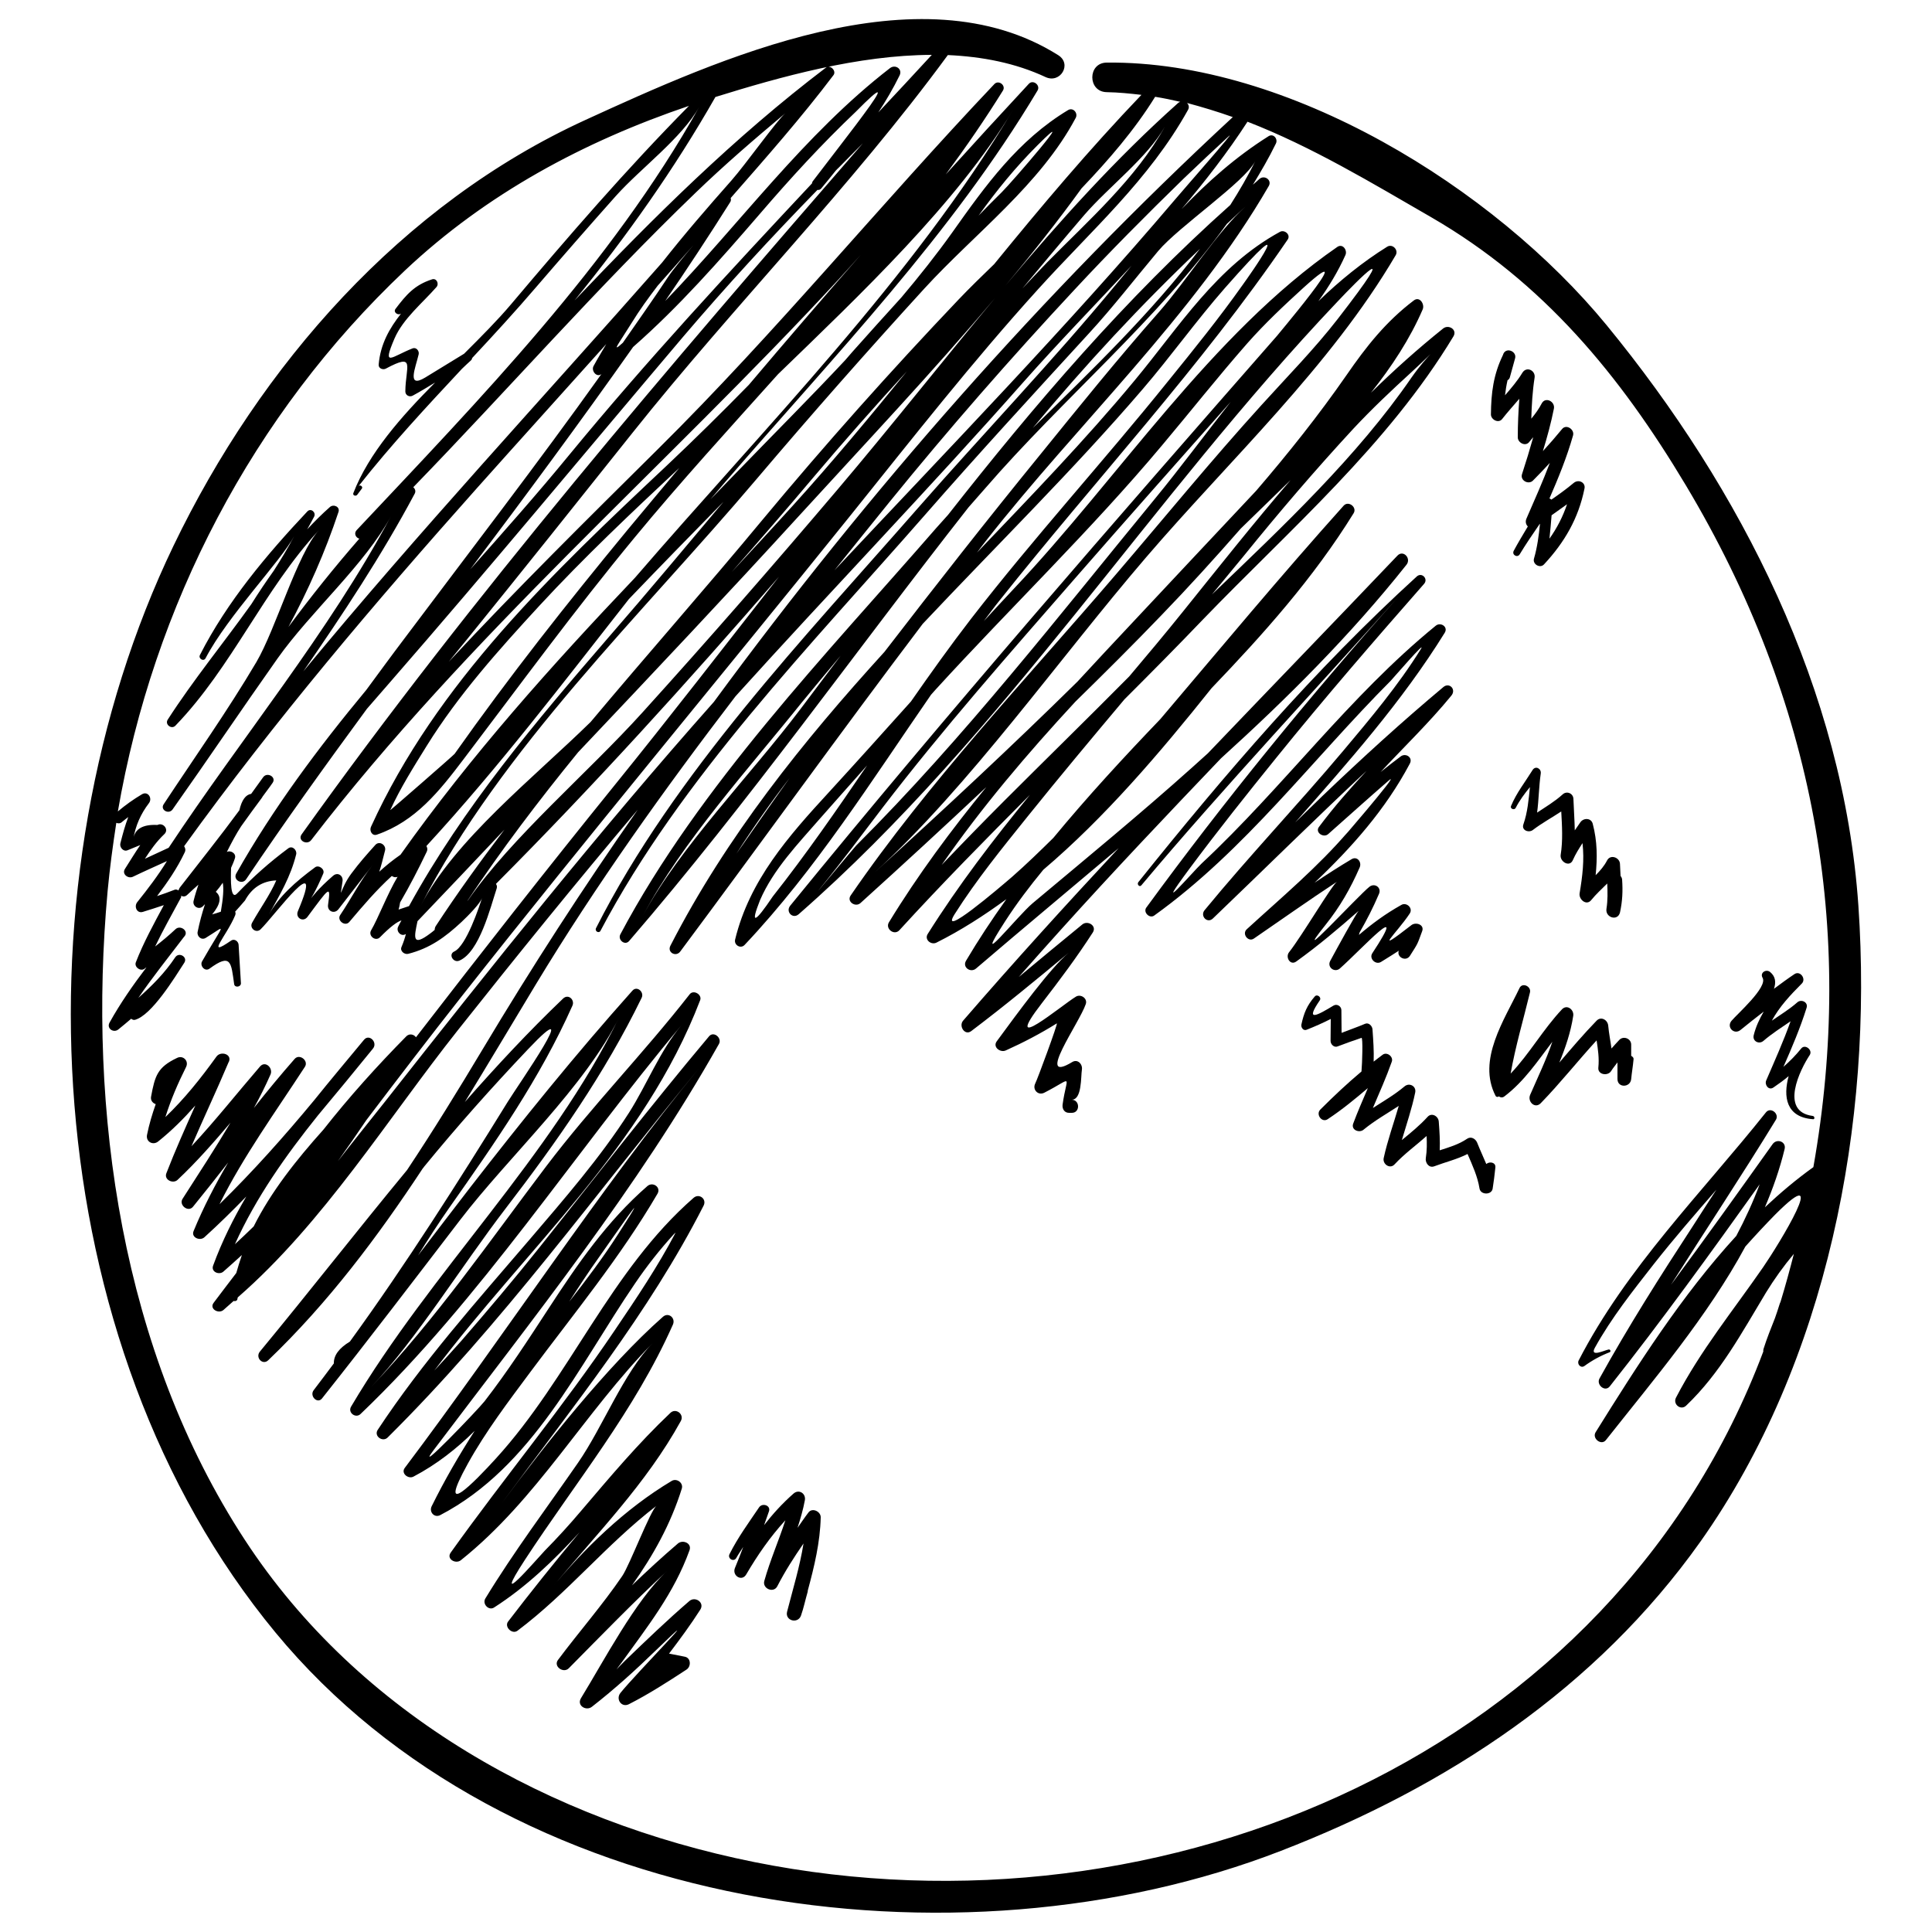 <?xml version="1.0" encoding="utf-8"?>
<!-- Svg Vector Icons : http://www.onlinewebfonts.com/icon -->
<!DOCTYPE svg PUBLIC "-//W3C//DTD SVG 1.1//EN" "http://www.w3.org/Graphics/SVG/1.1/DTD/svg11.dtd">
<svg version="1.1" xmlns="http://www.w3.org/2000/svg" xmlns:xlink="http://www.w3.org/1999/xlink" x="0px" y="0px" viewBox="0 0 1000 1000" enable-background="new 0 0 1000 1000" xml:space="preserve">
<g><path d="M424.8,785.4c0.1-3-4.3-5.2-6.3-2.6c-2,2.6-3.8,5.3-5.7,8c1.5-4.7,2.9-9.4,3.8-14.3c0.6-3.5-3.1-5.9-5.9-3.4c-5.7,5-10.7,10.5-15.2,16.3c0.8-2.4,1.7-4.7,2.5-7.1c1.1-3.1-3.4-4.6-5.1-2.1c-5.4,8-11,15.6-15.3,24.2c-1.2,2.3,2.2,4.3,3.5,2c1.1-2,2.4-3.8,3.6-5.7c-1.4,3.7-2.8,7.3-4.3,10.9c-1.6,3.9,3.5,7.2,5.8,3.4c5.9-10.1,12.5-19.6,20.3-28.1c-3.4,10.5-7.9,20.7-10.9,31.4c-1.1,3.9,4.7,6.5,6.7,2.8c4-7.8,8.7-15.1,13.6-22.2c-1.9,11.9-5.5,23.6-8.5,35.3c-1.2,4.7,5.6,6.5,7.2,2c1.4-4,2.2-8,3.4-12.1c0.1-0.3,0.1-0.5,0.1-0.8C421.5,810.7,424.5,798.3,424.8,785.4z"/><path d="M961.9,468.8c-7.7-111.5-60.6-215.5-130.4-300.6c-58.3-71-164.6-136.8-258.7-135.8c-9.9,0.1-9.9,15.1,0,15.3c6.1,0.1,12,0.7,18,1.4c-26.7,27.9-51.7,57.5-76.2,87.6c-6.4,6.2-12.7,12.3-18.5,18.4C461,192,427.2,229.9,394.7,269c-29,35-59.5,69.5-89,104.7c-29.4,28.8-70.6,61.3-88,95.2c42-81.7,114.7-151,173.7-220.7c28.4-33.5,57.5-66.5,87.1-98.9c26.1-28.5,60-53.8,78.3-88.3c1.3-2.5-1.4-5.6-4-4c-25.9,15.6-42.7,39-59.9,63.3c-8.2,11.5-17.1,22.7-26.3,33.6c-8.5,9.3-16.9,18.7-25.3,28.1c-1.3,1.5-2.6,3-3.9,4.5c-17.7,18.9-36.1,37.3-53.8,55.6c-5.3,5.5-10.6,10.9-15.9,16.4c2.7-3.1,5.3-6.3,8-9.4C432.4,183.5,492.4,121.5,537,46.9c1.7-2.8-2.3-5.9-4.5-3.5c-14.5,15.6-28.8,31.2-43,46.9c10.5-14.2,20.4-28.6,29.6-43.4c1.7-2.7-2.2-5.7-4.4-3.4c-59,62.2-112.9,128.3-174,188.8c-36.6,36.3-73.3,72.5-108.4,110.2c3.1-3.8,6.1-7.6,9.2-11.3c28.8-35.6,57.4-71.4,85.9-107.2c52.7-66.2,113.2-127.3,163.2-195.5c17.8,0.8,35,4.1,50.6,11.4c7.6,3.5,13.8-6.7,6.6-11.3c-71.9-45.4-176.2,2.1-244.6,33.4c-95.4,43.6-168.5,127.2-213.4,220.5c-83,172.6-71.3,412.2,52.8,562.5C262.8,990.6,495,1023.1,663,958c86.2-33.4,163.1-84,217.1-160C946,704.8,969.6,581.1,961.9,468.8z M537,75.2c23.4-23.4-13.5,19.4-18.5,24.3c-4.1,4-8,8-12,12.1C516,98.4,525.5,86.7,537,75.2z M638.1,60.6c-98.2,90.9-188.5,193.6-268.6,302.7c-59.4,66.9-115,136.7-170.3,207c-8.1,10.2-16.3,20.4-24.3,30.7c5-7,9.9-14.1,14.7-21.2c16.3-21.5,32.6-42.8,49.3-64c66.1-83.9,134.4-165.8,201.3-249c31.8-39.6,63.2-79.7,97.3-117.3c27.5-30.4,57.2-56.3,77.4-92.6c0.8-1.4,0.4-2.7-0.5-3.6C622.3,55.4,630.2,57.8,638.1,60.6z M608.1,103.4c-56,65.9-116.8,128.5-176.2,191.8c9.5-11.9,19.1-23.7,28.6-35.5c30.6-37.7,62.6-74.3,95.7-109.8c18.3-19.7,37.2-38.7,56.4-57.4c7.7-7.4,15.6-14.8,23.4-22C640.7,66.1,612.3,98.4,608.1,103.4z M529.2,149.3c10.6-12.7,21.2-25.4,32-38c12.6-14.6,32.8-29.8,41.7-45.7c-14.9,26.8-39.6,48.6-60.9,70.2C537.7,140.2,533.5,144.8,529.2,149.3z M559.8,97.5c14-14.7,27.3-30,38.1-47.4c4.4,0.7,8.7,1.6,13,2.6c-0.4,0.1-0.7,0.3-1.1,0.6c-32.2,28.7-61.3,61.1-89.4,94.5C534.3,131.2,547.5,114.5,559.8,97.5z M421,247.1c15.7-18.6,31.9-36.9,48.4-54.9c-19.3,23.7-38.8,47.2-59.3,69.8c-10.4,11.5-20.9,22.8-31.4,34.1C393.1,279.7,407.3,263.4,421,247.1z M414.3,266.2c32.5-35.6,68-73.1,100.7-111.9c-27.5,33-54.1,66.8-81.5,99.1c-33.1,39-66.7,77.5-101,115.4c-28.5,31.5-67.4,64.3-90.3,97.2c-0.1,0.1-0.2,0.2-0.3,0.3c17.5-26.3,36.9-51.9,57.3-76.9C337.8,348.6,376.4,307.7,414.3,266.2z M261.1,429.4c-12.4,16.3-24.4,32.9-35.6,50c-0.4,0.7-0.5,1.3-0.5,1.9c-0.7,0.6-1.4,1.2-2.1,1.7c-9.9,7.5-8.5,1.9-6.8-6.2C231.1,461.1,246.1,445.3,261.1,429.4z M374.5,259.7c-19.6,23.3-39.1,46.7-59.1,69.7c-38.2,44.2-75.5,88.3-103.7,139.6c-1.7,0.6-3.5,1.2-5.4,1.8c0.3-1.1,0.6-2.2,0.8-3.7c5-8.6,9.5-17.3,13.8-26.3c0.5-1.1,0.3-2-0.2-2.9c37.3-40.5,70.7-84.4,104.8-127.8C341.7,293.2,358.1,276.4,374.5,259.7z M156.1,431.9c-2.2,3.1,2.8,5.8,5,2.9c81.2-105.6,182.7-192.5,272.8-290c3.9-4.3,7.8-8.6,11.6-12.9c-19.5,22.3-38.8,44.7-57.9,67.3c-13.9,14.2-28.1,28.2-42.6,41.9C286.2,296.4,226,353.3,192,428c-0.9,2,0.6,4.9,3.1,4c20-6.9,32.4-22.6,44.9-39.1c29.3-38.6,57.5-77.2,88.5-114.7c23.5-28.5,48.9-56.3,74.2-84.5c42.1-40.8,92.8-88.6,121.7-136.9c-52.7,88.1-127.9,163.5-195.7,242.2c-43.2,45.4-85,92.1-121.4,143.4c-3.9,2.7-7.5,5.6-11,8.8c1.1-3.3,1.9-6.7,3-11c0.7-2.8-2.9-5.2-5-2.9c-4.5,5-8.4,9.4-12.4,14.8c-5.9,7.8-6.2,15.7-4.6,4c0.4-2.9-2.5-4.9-4.9-2.8c-15.5,13.4-13.1,17.9-5.1-1.1c1-2.3-2.3-4.7-4.2-3.3c-10.2,7.5-18.8,15.2-24,24.6c5.8-10.5,11.3-19.6,14.2-31.3c0.5-2.2-2-4.7-4.1-3.1c-9.7,7.2-18.1,14.7-26.5,23.4c-3.5,3.6-3.3-7.1-3.1-13.3c0.7-1.6,1.4-3.1,2-5c0.8-2.5-2.3-4.3-4.2-3.2c2.4-4.8,4.9-9.5,7.4-13.3c3.6-5.1,7.3-10.1,11-15.1c0,0-0.1,0-0.1,0c1.8-2.5,3.7-4.9,5.4-7.4c2.1-3-2.8-5.8-4.9-2.9c-2.1,2.9-4.1,5.7-6.2,8.6c-2.8,0.4-4.9,3.2-6.1,8.5c-10,13.6-20.6,26.8-30.9,40.1c-0.3,0.5-0.5,0.9-0.6,1.4c-0.6-0.4-1.4-0.7-2.2-0.3c-3,1.2-5.9,2.2-8.9,3.2c5.4-7.1,10.4-14.4,14.3-22.6c0.6-1.2,0.3-2.3-0.3-3.2c46.8-64.9,98.5-125.8,151.7-185.5c22.2-24.9,44.6-49.6,66.8-74.4c-2.2,3.8-4.5,7.5-6.6,11.4c-1.3,2.4,1.6,6.1,4.1,4.1c0,0,0,0,0,0c-33.1,46.4-68,91.6-102.2,137.2c-6.6,8.7-13,17.5-19.5,26.3c-24.9,30-48.2,61.2-67.3,95c-1.9,3.3,3,6.1,5.1,3c20.1-29.9,41.2-59.2,62.5-88.2c4-4.6,8-9.2,12-13.8c51.4-59,101.1-119.1,151.7-178.8c22.3-26.2,45.5-51.4,69.5-76c0.7,0.1,1.5-0.1,2-0.8c2.6-3.1,5-6.1,7.5-9.2c0.5-0.5,1-1.1,1.6-1.6c4.1-4.2,8.3-8.4,12.4-12.5C346.4,189.6,245.2,307.2,156.1,431.9z M351.6,242.2c-8.9,10.7-18,21.4-26.9,32.2c-31.4,38.1-61,75.6-89.4,115.8c-0.5,0.7-33.5,29.5-33.3,29.1c5.3-11.6,12.2-22.5,18.9-33.3c16.4-26.4,37.4-49.8,58.4-72.6C302.2,288.6,326.9,265.3,351.6,242.2z M111.7,461.6c1.3-1.5,2.5-3.1,3.6-4.7c0.6,3.1,0.2,8-1,15c-1.5,0.5-3,1-4.5,1.4C114.2,468,114.8,464.1,111.7,461.6z M213.9,252.2c49-50.5,95.4-103.6,146.1-152.4c14.9-14.4,30.6-27.9,46.5-41.2c-4.3,3.6-20.5,26.4-27.9,34.8c-12.4,14-24.5,28-35.9,42.5c-62,70.4-125.9,139.2-185.7,211.6c20.5-29.7,40.4-59.7,57.5-91.7C215.4,254.4,214.9,253,213.9,252.2z M358.9,126.9c-4.9,5.8-10.7,12.8-13,16.3c-7.6,11.5-15.6,22.8-23.5,34.2c-6.5,5.9-2,0.3,4.5-10.2c4.1-6.7,8.7-13,13.5-19.3c5.3-6,10.6-11.9,15.8-17.9C357.2,128.8,358,127.9,358.9,126.9z M446.7,59.7c-1.1,1.7-21.1,27.7-26,34.1c-0.3,0.4-0.4,0.7-0.4,1.1c-42.9,45.8-85.5,91.7-125.7,140.6c-16.4,20-33.8,39.6-51.2,59.2c28.6-38,56.9-76.2,84.3-115.1c23.9-21,44.7-44.7,65.6-68.9c15.8-18.4,32.1-36.2,49.7-52.9C456.8,43.8,458,44.5,446.7,59.7z M482.3,28.4c-9.2,10-18.4,19.9-27.7,29.8c4-6.1,7.7-12.4,11-19.1c1.7-3.4-2.2-6-5-3.8c-44.6,34.5-77.4,80.3-116.3,120.5c11.5-16.8,22.7-33.8,33.6-51.1c0.5-0.7,0.5-1.5,0.3-2.2c18.2-20.8,36.5-41.5,53.2-63.6c1.7-2.2-1.7-5.6-3.9-3.9c-47.4,36-89.3,77.6-130.1,120.5c27-33.2,51.7-68.1,72.9-105.3C404.1,39.7,444.2,28.5,482.3,28.4z M209.6,140c42.1-39.7,92.7-66.8,147-85.2c-32.3,32.7-62.3,67.4-92,102.6c-7.1,8.4-15.6,16.9-24.4,25.7c-6.7,4.1-13.4,8.2-20.1,12.3c-9.8,5.9-5-5.1-3.4-12c0.4-1.7-1.2-3.8-3.1-3.1c-11,4.3-16,10.3-9.4-5.1c4.4-10.2,14.5-18.4,21.7-26.6c1.5-1.7,0.1-4.8-2.3-4c-9,2.9-13.3,7.9-18.9,15.3c-1.3,1.7,1.3,3.6,2.9,2.4c-6,7.6-10.7,15.8-11.6,26.4c-0.2,2,2.2,2.9,3.7,2.1c15.7-8.4,10.2-1.1,10.1,11.8c0,2,2.1,3.1,3.8,2.2c3.9-2.1,7.8-4.5,11.6-6.8c-17.6,17.7-34.3,36.6-42.3,57.2c-0.5,1.3,1.3,1.8,2,0.9l2.4-3.2c0.7-1-0.9-2.2-1.7-1.3c16.7-21.2,35.1-41,53.5-60.7c1.6-1.5,3.1-3,4.7-4.4c0.4-0.4,0.5-0.8,0.6-1.2c11.3-12.1,22.5-24.3,33.2-36.8c13.6-15.8,27.3-31.5,41.2-47.1c12.9-14.4,34-29.8,43.2-46.2c-45.8,81.8-113.6,151.3-177.4,219.2c-1.6,1.7-0.4,4,1.4,4.4c-12.9,14.8-25.1,30-36.7,45.7c10.3-19.1,19-38.8,25.9-59.5c0.9-2.7-2.5-4.2-4.4-2.6c-4.2,3.7-8.1,7.6-11.8,11.6c1.2-2.2,2.5-4.4,3.6-6.6c1.1-2.2-1.7-4.6-3.5-2.7c-21.1,22.4-41.6,46.8-55.6,74.3c-1,1.9,1.9,3.6,2.9,1.7c11.5-22,39.1-50.4,45.8-63.1c-3.2,6.1-6.8,12-10.5,17.8c-4,5.6-7.9,11.4-11.6,17.3c-14.3,20-30.1,39.3-43.3,59.8c-1.6,2.5,2,5.2,4,3.1c29.4-30.5,45.6-70.2,74.3-101.2c-11.2,12.1-22.3,51.1-32.4,68.3c-14.9,25.2-31.9,49.2-48,73.6c-1.9,2.9,2.6,5.4,4.6,2.7c18.3-25.9,36-52.2,54.3-78.1c17-24.1,45.5-48.9,58.8-73.8c-32.5,60.7-77.2,114.4-115.1,171.7c-4.1,1.9-8.2,3.8-12.3,5.7c2.9-4.5,5.9-8.8,10.1-12.8c2.5-2.4-0.7-6.2-3.6-4.7c-7.6-0.4-11.8,2.1-12.5,7.3c1.1-6.8,3.8-13,8.1-18.6c1.9-2.5-0.5-6.4-3.6-4.6c-4.4,2.6-8.6,5.6-12.5,8.9C79.4,313.4,130.6,214.6,209.6,140z M390.4,963.8c-104.9-21.1-204.5-76.1-263.7-166.8c-63.8-97.7-81.4-221.6-71-335.8c1.1-11.8,2.7-23.6,4.5-35.3c0.9,0.4,2.1,0.4,3-0.5c1-0.9,2.1-1.6,3.2-2.5c-1.6,4.1-2.8,8.5-4.1,13.6c-0.5,2,1.5,4.5,3.7,3.6c2.2-0.9,4.4-1.8,6.6-2.7c-2.7,3.9-5.2,8.1-7.9,12.3c-1.8,2.7,1.6,5.3,4.1,4.1c5.8-2.8,11.7-5.4,17.6-8.1C81.8,453.2,76.6,460,71,467c-1.7,2.2-0.2,5.9,2.9,5c3.6-1.1,7.3-2.3,10.9-3.5c-5.2,9.7-10.5,19.3-14.5,29.6c-0.9,2.4,2.3,4.8,4.4,3.4c0.4-0.3,0.7-0.6,1.1-0.8c-6.9,9.1-13.5,18.5-19.1,28.6c-1.7,3,2.1,5.6,4.6,3.5c2.2-1.8,4.4-3.6,6.6-5.5c0.5,0.4,1.1,0.7,1.8,0.6c8.7-2.1,20.9-22.2,25.7-29.6c1.9-3-2.8-5.7-4.7-2.8c-5.4,8.1-12,14.7-19.1,21c7.4-10.8,15.6-21,23.5-31.4l0,0c0.2-0.2,0.3-0.4,0.5-0.6c2.1-2.8-2.3-5.8-4.7-3.6c-3.4,3.2-6.9,6.1-10.6,9c4.1-8.6,8.8-16.8,13.3-25.2c0.2-0.3,0.2-0.7,0.2-1.1c0.9,0.6,2.1,0.6,3.2-0.5c2.1-2,4-3.7,5.7-5.2c-0.9,2.7-1.8,5.5-2.5,8.4c-0.7,2.7,2.7,4.9,4.8,2.8c0.4-0.4,0.7-0.7,1.1-1.1c-1.5,4.6-2.8,9.3-3.8,14.3c-0.5,2.3,1.9,4.5,4.1,3.2c11.2-6.8,10.2-8.9-1.8,12.1c-1.3,2.2,1.4,5.5,3.8,3.8c11.3-8.3,11.2-3.2,12.8,8c0.3,2,3.6,1.5,3.5-0.5c-0.4-6.6-0.8-13.3-1.2-19.9c-0.1-1.7-2.1-3.3-3.8-2.2c-13.8,9.5-2.5-2.2,2-13c0.3-0.8,0.3-1.4,0-1.9c1.7-1.9,3.4-3.8,5.1-5.8c3.6-6.6,9-10.1,16.2-10.4c-3.3,7.6-8.5,14.7-12.5,21.9c-1.6,2.8,2.1,5.7,4.4,3.4c7.4-7.3,33.7-43.4,19.3-9.4c-1.5,3.5,2.8,6,5,2.9c11.3-15.2,12.1-16.8,10.6-6.2c-0.5,3.4,3.3,5,5.4,2.3l17.5-22.6c-6.2,7.8-11,17.3-16.6,25.6c-1.9,2.8,2.5,6.2,4.7,3.6c7.1-8.4,14-16.5,22-23.8c0.8,0.6,2,0.9,3,0.4c-5.3,8.9-10.1,21.6-13.7,27.7c-1.7,2.9,2.3,6,4.6,3.6c5.2-5.3,8.8-8,11.1-8.7c-0.6,1.1-1.2,2.1-1.7,3.2c-1.3,2.6,1.7,5.5,4,3.8c-0.5,2-1.2,4.2-2.3,6.8c-0.9,2.1,1.6,4,3.5,3.5c11.3-2.9,19.1-8.6,27.6-16.5c3.4-3.2,9.7-9.6,10.6-12.4c-1.4,4.3-8.1,24.8-14.4,27.7c-3.2,1.5-0.4,6.1,2.7,4.7c10.4-4.5,16-27.4,19.3-37.4c0.3-1,0-1.7-0.4-2.3c50.9-51.1,99.2-104.5,146.5-159c-28.5,36.4-56.7,72.9-85.3,108.2c-34.8,43-68.8,86.4-102.6,130.2c-1-1.5-3.3-2.1-4.9-0.6c-15.2,15.4-29.7,31.5-43,48.4c-14,15.6-27.1,32.1-36.1,50.1c-3.2,3.1-6.4,6.2-9.7,9.2c10.9-24.2,26.3-45.9,42.9-66.6c9.6-11.5,19.1-23,28.5-34.6c2.7-3.2-1.9-7.9-4.6-4.6c-8.6,10.4-17.3,20.7-25.8,31.3c-15.5,18.7-31.6,36.8-49,53.8c12.5-25,28.9-47.6,44.2-71.1c2.1-3.2-2.8-7-5.3-4.1c-7.3,8.3-14.3,16.8-21.1,25.4c3.1-5.6,6-11.4,8.6-17.3c1.5-3.3-2.6-7.4-5.4-4.2c-11.9,13.8-23.1,28-35.5,41.3c6.2-14.4,12.9-28.6,19-43l0,0l0,0c0.1-0.3,0.2-0.5,0.4-0.8c1.6-3.9-4.2-5.6-6.4-2.7c-8.2,11.4-16.6,21.9-26.5,31.4c2.8-8.9,6.4-17.3,10.7-25.9c1.6-3.2-1.6-6.3-4.7-4.7c-10.1,4.8-11.4,9.2-13.4,20c-0.4,2,0.9,3.4,2.4,3.9c-1.8,5.1-3.4,10.4-4.5,15.9c-0.7,3.6,3.1,5.6,5.8,3.4c7.1-5.7,13.3-11.9,19.2-18.6c-5.2,11.6-10.4,23.2-15,35.1c-1.3,3.4,3.5,5.6,5.8,3.4c9.9-9.3,18.7-19.4,27.4-29.6c-7.9,13.3-16.4,26.3-24.8,39.4c-2.1,3.2,2.9,7.2,5.4,4.1c6.2-7.6,12.2-15.2,18.2-22.9c-6.7,11.4-12.8,23.1-17.9,35.5c-1.4,3.3,3.3,5.3,5.6,3.2c7.5-6.8,14.7-13.9,21.7-21.1c-6.7,11.4-12.6,23.2-17.2,35.8c-1.2,3.2,3.1,5,5.3,3.1c3.2-2.8,6.4-5.7,9.6-8.6c-1.1,3.1-2,6.2-2.9,9.3c-3.9,5.1-7.8,10.2-11.7,15.4c-2.4,3.1,2.4,5.9,5,3.8c1.8-1.5,3.5-3.2,5.3-4.7c0.9,0.2,1.9-0.1,2-1.1c0-0.3,0.1-0.5,0.2-0.8c44.5-38.8,77.5-92.4,113.9-138.3c30.5-38.5,61.4-76.6,93.1-114.1C301.6,459.8,275,501,250,542.8c-12.7,21.2-25.6,42.2-39.3,62.8c-25.7,31.1-50.5,62.9-76.2,94c-2.5,3.1,1.5,7.3,4.4,4.4c31-29.7,56.5-63.7,79.9-99.2c0.3-0.3,0.5-0.6,0.7-0.9c17.1-20.9,35.1-41.1,53.7-60.7c30.4-32.1-5.5,19.1-10.4,27.1c-25.4,41.1-52.8,84.3-81.7,124.1c-5.6,3.4-8.4,7.1-8.3,11.3c-3.5,4.6-6.9,9.3-10.4,13.8c-2.4,3,1.9,7.4,4.3,4.3c24.2-30.5,47.8-61.5,71.5-92.4c25.1-32.8,64.9-69.1,82.5-105.3c-35.9,73.5-97.5,131.7-139,202c-1.8,3.1,2.4,6.2,4.9,3.8c62.3-59.5,110.7-135.2,166-201.1c-11,13.1-17.8,30.6-27,45.1c-15,23.4-33.5,44.6-51.5,65.7c-27.4,32-55.3,63.2-78.6,98.5c-2.1,3.2,2.5,6.5,5.1,4c59.3-58.8,108-126.6,161-190.9C312.1,613.1,260,692.8,209.5,759.8c-2.1,2.8,1.8,5.9,4.5,4.5c12-6.3,22.4-14.5,31.7-23.7c-8.1,12.6-15.6,25.5-22.3,39.1c-1.4,3,1.5,6.1,4.5,4.5c47.7-24.9,71.7-77.3,100.8-119.9c6.1-9,12.8-17.5,20.1-25.5c0.3-0.3,0.6-0.5,0.9-0.8c-9.2,17.5-20.3,34-31.4,50.4c-26.7,39.6-57.3,76.4-85,115.2c-2.4,3.3,2.5,6.1,5.2,4c39.7-31.7,64-76.5,99.3-112.4c-15,15.3-25.9,43.6-38.6,61.9c-16.2,23.4-33.2,46-48,70.3c-1.7,2.8,1.8,6.5,4.6,4.6c16.8-10.8,30.9-24.4,44.2-38.9c-12.9,15.4-25.6,31.3-37,46.2c-2.1,2.7,2,6.8,4.8,4.8c26-19.5,46.3-45,72-64.7c-3.2,2.5-13.9,30.7-17.7,36.3c-10.2,15-22.4,28.9-33.3,43.5c-2.5,3.3,2.8,7.1,5.6,4.3c16.8-17,33.4-34.1,50.9-50.4c-16.4,15.2-32.7,46.5-44.6,65.9c-2.3,3.8,2.7,6.8,5.7,4.4c11.8-9.2,22.5-18.9,33.2-29.3c30-29-10.5,12.2-18.5,22.2c-2.5,3.2,0.6,7.7,4.4,5.8c10.4-5.3,20-11.5,29.8-17.9c2.5-1.6,2.4-6.1-0.9-6.7c-2.7-0.5-5.4-1.1-8.1-1.6c5.6-7.4,11.1-14.8,16.2-22.8c2.3-3.7-2.7-7-5.7-4.4c-11.5,9.9-22.3,20.3-33.2,30.8c-1.7,1.7-3.2,3.2-4.5,4.6c0.7-0.9,1.4-2,2.3-3.1c13.8-19.2,27.4-36.2,35.5-58.6c1.3-3.7-3.5-5.6-6-3.5c-8.2,7-16.1,14.3-23.8,21.7c11-15.5,20-31.6,25.8-50.1c0.9-3-2.6-5.5-5.2-4c-24.2,14.4-45.5,35.2-62.6,56c23.7-28.7,49.2-54.2,67.3-87c1.9-3.5-2.6-6.9-5.4-4.2c-16.7,15.8-31.3,33.2-46.2,50.7c-6,7.1-12.3,14-18.8,20.6c-4.2,4.4-28.9,33.3-10.2,4.6c26.5-40.5,56.7-77,76.5-121.6c1.5-3.4-2.3-6.6-5.2-4c-28.6,25.2-61.7,67.1-83.4,96.5c36.9-50.2,76-98.2,104.5-154.1c1.7-3.4-2.3-6.5-5.2-4c-43.1,37.6-64.1,93-102.3,134.9c-11.2,12.3-31.3,32.9-14.5,2.6c9.2-16.6,20.9-32,32.2-47.2c22.7-30.5,46.6-59.4,65.9-92.4c2-3.4-2.4-6.4-5.2-4c-20.9,18.2-36,40.1-51.1,63.3c-10.7,16.4-21.2,32.6-33.2,48.1c-3.2,4.1-37.4,39.8-26.3,25.2c51.7-68.5,105.3-135.2,147.6-210.1c1.8-3.1-2.7-6.9-5.1-4c-30.2,35.9-58.9,73.1-88.2,109.8c-13,16.3-26.4,32.1-40,47.8c-4.6,5.2-9.3,10.3-14,15.4c47.8-63.5,108.4-115.6,137.6-191.7c1.1-2.9-3.4-5.6-5.4-3.1c-23.8,30.5-50.9,58.2-74.3,89.1c-29.4,38.8-57,79-90.7,114.3c23.4-24.5,47-62.9,69.8-92.6c26.5-34.5,51.2-69.7,70.3-108.9c1.5-3-2.4-6.5-4.8-3.7c-29.4,32.9-57,67.1-84,101.9c-9,11.6-17.9,23.4-26.9,35.1c5.2-8.4,10.5-16.6,16.1-24.6c23.7-33.7,47-67,63.8-104.7c1.3-3-2.1-6.2-4.8-3.7c-17.9,17.1-34.7,35.2-50.9,53.6c12.4-20.2,24.5-40.6,36.7-60.8c31.2-51.6,66.5-101,103.4-149.2C430,305.8,481,252.9,529.7,197.8c18.1-20.5,37.3-40.1,56-60.3c-2.7,3.3-5.5,6.6-8.2,9.9C544.7,187.1,509,224.3,475.1,263c-58.8,67.2-126,137.2-166.6,217.4c-0.8,1.6,1.5,2.9,2.3,1.4c41.7-79.1,109.2-148.1,167.9-215.2c27.7-31.7,56.3-62.8,84.8-93.9c12.6-13.7,24-28.5,36-42.8c10.7-12.7,44.9-35.8,50.2-46.5c-3.8,7.8-8.2,15.3-12.9,22.7c-54.2,48.3-101.3,103.3-146.1,160.4c-2.1,2.3-4.1,4.6-6.1,6.8c-56.8,65.3-122.6,133.3-163.5,210.3c-1.5,2.8,2.3,6,4.5,3.5c62.1-72,117-149.8,175.7-224.5c2.9-3.3,5.7-6.5,8.6-9.8c40.2-46.5,89.1-87,125.1-136.9c3.2-2.9,6.3-6,9.6-8.9c-14.4,12.8-30,37.7-44.8,54.6c-21.1,23.9-41.2,48.8-61.3,73.6c-27.4,33.6-54.2,67.8-80.7,102.2C415.4,384,376,433,347,489.5c-1.8,3.5,2.9,6,5.1,3C394.2,436,435.1,379,477.6,322.9c38.1-40.5,78-79.7,113.7-121.3c14.7-17.1,27.8-35.5,42.7-52.5c41.1-46.7,12.8-6.6,9.1-1.5c-12.1,17.1-25.3,33.4-38.5,49.7c-33.4,41.5-69.4,80.9-102,123c-10.8,14-21,28.3-31.1,42.8c-14.1,15.7-28.2,31.4-42.5,47c-20.9,22.7-41.1,45.6-48.5,76.2c-0.7,2.8,2.8,5,4.9,2.8c36.9-39.1,65.8-85.1,96.5-129.5c0.8-0.9,1.6-1.8,2.4-2.7c38.7-42.4,80.2-82.3,117.1-126.3c14.8-17.6,29-35.6,44.2-52.9c9.1-10.3,19-19.6,29.1-28.8c32.7-29.6-18.5,30.4-13,24.1c-85.7,97.8-170.5,195-252.7,295.8c-2.5,3.1,1.3,7.1,4.4,4.4c106.7-93.5,181.9-215,279-317.2c10-10.6,35-36.1,0,9.1c-12.1,15.6-26.2,29.9-39.4,44.5c-25.9,28.5-50.3,58.4-75.4,87.7c-46.5,54.3-96.8,107.2-137.3,166.2c-2.2,3.2,2.5,6.3,5.1,3.9c21.9-19.8,43.6-39.8,65.1-60c-18.2,22.3-35.4,45.4-50.4,70c-2,3.3,2.7,7,5.4,4.1c21.9-24,44.7-47.1,67.6-70.1c-18.9,23.1-37,46.7-52.9,72c-1.9,2.9,1.7,5.9,4.5,4.5c12.6-6.3,24.6-14,36.2-22.5c-7.5,10.5-14.5,21.1-20.9,31.9c-2,3.4,2.4,6.4,5.2,4c24.4-20.9,49.2-41.5,73.8-62.3c-27.3,29.3-54.3,59-80.5,89.3c-2.4,2.8,0.9,7.9,4.2,5.4c17.2-13,33.8-26.7,50.4-40.5c-9.4,7.8-26.4,31.1-37.2,45.8c-2.2,3,1.9,6,4.7,4.7c9.1-4.1,17.9-8.7,26.4-14c0.8-0.4-10,28.9-11.2,31.2c-1.5,3.1,1.5,6.3,4.7,4.7c15.6-8,11.7-9.7,9.5,6.1c-0.3,2.2,0.9,4.3,3.3,4.3c0.5,0,0.9,0,1.4,0c4.4,0.1,4.4-6.7,0-6.8c5.4,0.1,4.7-12.1,5.3-15.6c0.4-2.8-2.2-5.6-5-3.9c-19.5,11.8,3.7-20.2,7-30c1-2.9-2.5-5.3-5-3.9c-7.4,4.4-39.5,31.6-17.7,3.4c9.2-11.9,18.1-23.8,26.3-36.5c2.3-3.5-2.6-6.5-5.4-4.2c-11,9-22,18.1-32.9,27.2c7.3-8.3,14.6-16.5,22-24.7c27-30,54.8-59.3,82.7-88.5c34.3-31.1,67.1-63.8,96-100.2c2.6-3.3-1.7-7.9-4.7-4.7c-32.6,34.2-65.5,68.2-98.1,102.3c-2.7,2.4-5.4,4.9-8.1,7.3c-26.9,24.1-54.9,47.1-82.6,70.3c-8,6.7-32.5,37.6-14.2,9.3c6-9.3,12.7-18.1,19.7-26.6c31.8-27,60.2-60.3,87.1-94c26.9-28.1,52.7-56.9,73.5-90.5c2-3.1-2.6-6.7-5.1-4c-32.4,36.1-63.5,73.5-94.9,110.5c-19,19.8-37.9,40.3-55.4,61.5c-7,6.9-14,13.7-21.4,20.2c-7.1,6.1-37.9,32.4-29.7,19.3c11.2-17.7,24.7-34.3,37.8-50.6c16.4-20.4,33.2-40.5,50.1-60.6c13.6-13.6,27.2-27.3,40.5-41.2c45.2-46.9,95.8-90.4,129.8-146.7c2.1-3.5-2.5-6.3-5.3-4.1c-13.1,10.5-25.5,21.6-37.4,33.3c10.8-13.6,20.2-27.9,26.8-43.2c1.1-2.7-1.6-6.9-4.6-4.6c-14.4,10.9-24.6,23.8-34.8,38.6c-14.5,20.9-30.3,40.7-46.8,59.9c-21.3,22.6-42.5,45.3-63.8,68c-9.6,10.2-19.2,20.5-28.7,30.8c-34.2,33.7-69.4,66.4-104.9,98.7c49.1-44.7,94.9-110,140.4-163c43.3-50.5,95.4-98.8,129.2-156.4c1.6-2.7-1.6-6.1-4.4-4.4c-12.7,7.9-24.5,17.5-35.6,28.2c5.3-7.4,10.1-15.2,14-23.9c1.1-2.5-1.4-6.1-4.2-4.2c-65.4,45.2-113.1,119.5-167.5,177c-5.2,5.5-10.3,11.1-15.5,16.7c2.7-3.5,5.3-7.2,8.1-10.6c49.6-62.5,104.1-120.8,149.2-186.9c1.7-2.5-1.6-5.3-4-4c-32.8,17.9-51.9,48.8-75.2,76.9c-25.7,31-53.8,60-81.6,89.1c1.5-2,3-4,4.5-5.9c47.5-60.7,107.8-116.9,146.5-183.8c1.8-3.1-2.2-5.9-4.8-3.7c-1.1,1-2.2,2-3.4,3c4.2-6.9,8.3-13.9,11.9-21.3c1.2-2.4-1.3-5.4-3.8-3.8c-17,10.7-31.5,23.6-45,37.7c12.2-14.4,23.8-29.3,34.1-45.2c33.3,12.9,64.7,31.9,95.2,49.5c58,33.6,97.6,81.7,131.7,138.7c66.8,111.7,87.7,230.1,66,352.9c-8.8,6.3-17.1,13.3-25.1,20.8c4.2-9.8,7.7-19.8,10.2-30.1c1-3.9-4-5.7-6.2-2.6c-17.4,24.4-34.8,48.8-52.6,72.8c18-28.5,36.7-56.6,54.3-85.4c1.9-3.1-2.7-6.8-5.1-3.9c-33.4,41.9-72.2,80.4-97,128.5c-0.9,1.8,1,4.1,2.9,2.9c4.1-3,8.5-5.4,13.2-7.2c0.8-0.4,0.2-1.6-0.6-1.4c-2.1,0.4-9.9,4.2-7.1-0.9c8.5-15.4,19.7-29.5,30.5-43.3c10.4-13.2,21.4-25.9,32.4-38.5c-4.1,6.2-8.1,12.5-12.1,18.7c-16.9,25.9-33.4,51.9-48.4,79c-1.8,3.2,2.8,7.2,5.3,4.1c27-34.1,52.4-69.3,77.6-104.6c-3.4,9.1-7.5,18-12.1,26.7c-28.2,30.7-51.3,67.1-72.8,101.6c-2,3.2,2.9,7.1,5.3,4.1c24.8-31.4,52.7-64.1,72.2-100.2c5-5.6,10.1-11.1,15.4-16.5c29.5-29.6,1.8,15.6-6.2,27.2c-15.5,22.4-32.5,43.2-45.1,67.5c-1.8,3.4,2.5,6.9,5.3,4.1c17.6-16.8,28.8-37.8,41.3-58.5c4.3-7,9.1-13.7,14.4-20c-2.1,8.2-4.3,16.3-6.8,24.5c-0.1,0.2-0.1,0.4-0.2,0.6c-0.1,0.1-0.1,0.2-0.2,0.4c-0.1,0.3-0.2,0.6-0.3,0.9c-0.7,2.3-1.5,4.6-2.3,6.9c-2.1,5.3-4.2,10.5-5.9,15.9c-0.1,0.4-0.2,0.9-0.1,1.3C834.7,907,602.9,1006.5,390.4,963.8z M294.6,673.8c5-7.8,10.1-15.6,15.4-23c6-8.4,31-44.8,10-12.1C312.2,650.9,303.5,662.4,294.6,673.8z M621.1,128.8c-24.9,32.9-56.3,63.1-86.5,92.7C561.7,188.9,590.4,157.9,621.1,128.8z M435.1,339.4c-6.9,9.2-13.8,18.3-20.7,27.5c-25.8,34.2-62.8,71.9-81.6,107c20.4-38.3,55.2-76.6,82.2-110.3C421.7,355.4,428.4,347.4,435.1,339.4z M408.7,402.7c-8.4,11.7-16.6,23.5-24.8,35.3c-0.9,1.3-1.8,2.5-2.7,3.8C389.8,428.4,399,415.3,408.7,402.7z M448.8,396.2c-15.7,23-31.5,45.9-48.8,67.8c-9.5,14.1-11.7,14.7-6.6,1.9c6.9-16,19.8-29.3,31.1-42.3C432.6,414.4,440.7,405.3,448.8,396.2z M637,208c-13.4,17-26.1,34.2-39,49.9c-50.3,61.2-98.7,123.7-154.8,179.7c-1.1,1.1-24.3,29.1-18.7,22.2c11.1-13.6,21.6-27.7,32.2-41.6c31.4-41,65.7-79.8,99.6-118.7C583,268.9,610,238.5,637,208z M612.1,316.8c-9,11.2-18.3,22.3-27.6,33.3c-21.4,21.6-43.2,42.9-64.7,64.4c-10.9,10.9-21.7,22-32.4,33.2c20.6-29.7,44.3-57.6,69.2-84.5c15-14.7,29.9-29.5,44.5-44.7c14.1-14.6,27.7-29.6,41.1-44.9c8.4-8.2,17.1-16.6,25.8-25.1C648.9,270.7,630.6,293.8,612.1,316.8z M700.5,221.9c9.6-10.3,19.8-19.9,30.2-29.4c17.1-15.8,8.1-8.9-0.1,2.9c-28.1,40.9-66.5,77-103.3,112.3c5.5-6.7,11-13.3,16.5-20C662,265.2,680.8,243.2,700.5,221.9z"/><path d="M747.1,355.6c-21.5,18-42.1,36.8-62.4,56.2c-4.8,4.6-9.5,9.3-14.3,13.9c27.6-31.4,55.2-62.4,77.4-98.2c1.9-3.1-2.2-5.7-4.7-3.6c-44.8,36.5-78.9,83.6-121,122.9c-4.7,4.4-26.6,30-6.4,2.8c14.5-19.5,29.7-38.6,45-57.5c24.7-30.6,50.5-60.4,76.4-89.9c2.3-2.6-1.2-6.2-3.8-3.8c-52.9,48.2-99.4,102.4-144.1,158.2c-0.9,1.2,0.7,2.8,1.6,1.6c41.9-50,94.3-105.8,132.8-149.1c-45.9,51.5-89.6,105-130.3,160.7c-1.7,2.4,1.7,5.8,4.1,4.1c47.2-33.9,81.8-80.8,122.5-121.6c0.6-0.6,18.9-21.8,15.5-16.3c-11.7,18.8-26.1,35.9-40.3,52.8c-23.4,27.8-48.5,54.2-71.6,82.3c-2.5,3,1.4,7.1,4.3,4.3c26.5-25.4,52.7-51.3,79.5-76.4c-8.6,9.3-16.9,18.7-24.6,29c-2.2,2.9,2.4,5.9,4.8,3.7c10.4-9.2,20.8-18.6,31.3-27.7c8-6.9-32.1,39.5-20.8,26.2c-15.8,18.5-34.8,34.4-52.7,50.8c-2.6,2.4,0.8,6.8,3.7,4.8c14.3-9.8,28.5-19.9,43-29.4c-2.6,1.7-17.9,27.7-24.8,36.5c-2,2.5,0.6,7,3.7,4.8c11.4-8.2,21.7-16.9,32.3-26.2c-1.1,1-11.1,19.2-14.7,25.9c-1.7,3.3,2.3,6.2,5,3.9c11.5-10.2,36.5-37.8,16.8-7.9c-1.8,2.7,1.7,6.2,4.5,4.5c4.3-2.7,7.3-4.5,9.2-5.8c-1.2,3.3,3.7,5.9,5.8,2.6c4.3-6.8,3.6-5.4,6.3-12.7c1.3-3.4-3.2-4.9-5.5-3.2c-21.4,16.6-7.3,3.8-0.9-6c1.8-2.8-1.7-6-4.4-4.4c-8.2,4.6-15,9.6-21.9,15.5c0.1-0.5,0.2-0.9,0.4-1.4c3.7-6.4,7-12.9,9.9-19.7c1.6-3.3-2.1-6-4.9-3.8c-5.7,4.5-42.1,44-22.7,19.7c7.5-9.4,12.9-18.8,17.7-29.8c1.1-2.7-1.3-5.9-4.2-4.2c-6.6,3.9-12.9,8-19.2,12.2c19.4-18.4,36.7-37.9,49.3-61.6c1.8-3.3-2.2-5.8-4.8-3.7c-3.5,2.6-6.9,5.3-10.3,8c12.2-13.1,25.1-25.5,36.5-39.4C754,356.9,750.2,353,747.1,355.6z"/><path d="M769.3,602.5c-1.5-3.6-3.2-7.2-4.7-11c-0.8-2-3.1-3.5-5.2-2.1c-4.4,3-9.3,4.4-14.2,6c0.2-4.9-0.1-9.7-0.5-14.9c-0.2-2.8-3.7-4.8-5.8-2.4c-4.1,4.5-8.7,8.2-13.3,12c2.4-8.2,5.2-16.3,6.9-24.6c0.7-3.3-3-5.3-5.5-3.2c-5.1,4.3-10.8,7.6-16.4,11.2c3.4-8,6.9-15.8,9.8-24c0.9-2.6-2.5-5.2-4.7-3.6c-1.6,1.2-3.2,2.4-4.7,3.6c0.2-5.6-0.2-11-0.6-16.7c-0.1-1.7-1.9-3.7-3.8-2.9c-4,1.7-8.1,3.1-12.2,4.7c0-3.9-0.1-7.8-0.1-11.7c0-2.1-2.3-3.5-4.1-2.4c-8.3,5-15,8.8-7.1-2.7c1.1-1.6-1.4-3.5-2.6-2c-4,4.6-5.6,8.5-6.9,14.5c-0.3,1.5,1,3.4,2.7,2.7c4.3-1.7,8.4-3.5,12.5-5.6c0,3.8-0.1,7.6-0.1,11.4c0,1.8,1.9,3.6,3.7,2.8c4.1-1.6,8.2-3,12.3-4.4c0.8-0.3,0.4,13,0,17.4c-7.4,6.2-14.4,12.8-21.3,19.7c-2.5,2.5,0.8,7,3.8,5c7.4-4.9,14.1-10.4,20.8-16.1c-2.6,6.1-5.3,12.2-7.6,18.4c-1.2,3.3,3.2,5,5.4,3.1c5.7-4.7,12.1-8.3,18.2-12.3c-2.6,9-5.8,17.8-7.8,27c-0.7,3.1,3.2,5.9,5.6,3.3c5.1-5.5,11.1-9.8,16.6-14.7c0.2,3.7,0.2,7.5-0.4,11.4c-0.4,2.3,1.5,5.3,4.3,4.3c5.8-2.2,11.8-3.6,17.3-6.4c2.5,5.8,5.2,11.6,6.2,17.9c0.6,3.4,6.3,3.4,6.8,0c0.6-4,1-6.9,1.4-10.9C774.3,601.6,771,601,769.3,602.5z"/><path d="M844.3,546.5c0-1.9,0-3.9,0-5.8c0-3.1-3.9-4.7-6.1-2.5c-1.4,1.5-2.8,3-4.1,4.5c-0.5-3.8-1.3-7.6-1.7-11.9c-0.3-2.9-3.7-4.9-6-2.5c-6.7,6.9-13,14.3-19.3,21.7c3.2-7.8,5.9-15.7,7.2-24.2c0.5-3.2-3.2-6.1-5.8-3.4c-9.8,10.4-16.8,23-26.6,33.3c2.5-14.2,6.6-27.9,10-42c0.8-3.1-3.9-5.4-5.4-2.3c-7.9,16.6-22,37.2-12.4,55.8c0.4,0.7,1.1,0.7,1.7,0.3c0.9,0.6,1.9,0.8,3-0.1c10.2-7.8,17.1-18.2,24.7-28.2c-3.2,9.4-7.5,18.3-11.5,27.5c-1.5,3.5,2.5,7.4,5.5,4.3c10.1-10.4,19.1-21.8,28.9-32.5c0.7,4.6,1.4,9.2,0.9,14.1c-0.4,3.7,4.9,4.5,6.6,1.8c1-1.6,2.2-3,3.3-4.5c0,2.9,0,5.8,0,8.6c0,4.7,6.7,4.5,7.1,0c0.3-3.3,0.9-6.6,1.2-10C845.7,547.6,845.1,546.9,844.3,546.5z"/><path d="M938.2,577.6c-17.3-2.3-6.4-24.1-1.5-31.5c1.7-2.6-2.4-5.9-4.4-3.4c-2.9,3.6-5.9,6.6-9.2,9.5c4.4-10,8.7-20.1,12-30.6c0.9-2.9-2.8-4.6-4.8-2.8c-4.1,3.6-8.7,6.4-13.2,9.5c3.9-7.2,9.5-13.2,15.5-19.2c2.4-2.4-0.8-6.9-3.8-4.9c-3.6,2.4-7.1,5-10.6,7.6c1.1-3.3,0.9-6.3-2-8.7c-2.1-1.7-5.4,0.4-3.9,3c2.8,4.8-13.1,18.7-16.1,22.3c-2.7,3.3,1.4,7.4,4.7,4.7c3.9-3.2,8-6.4,12-9.5c-2.2,3.8-4.1,7.8-5.2,12.3c-0.7,3,2.7,4.8,5,2.9c4.4-3.8,9.3-6.9,14.1-10.2c-3.7,10.4-8.2,20.4-12.6,30.6c-1,2.2,1.2,5.4,3.7,3.7c2.8-1.9,5.4-3.8,7.9-5.9c-2.9,10.6-1.4,21.3,12.6,22.3C939.4,579.5,939.4,577.7,938.2,577.6z"/><path d="M839.6,455.2c-0.1-0.8-0.4-1.3-0.8-1.8c-0.1-2-0.2-4.1-0.3-6.2c-0.1-3.4-5-5.2-6.7-1.8c-1.5,2.9-3.6,5.3-5.9,7.6c0.9-8.9,0.9-17.5-1.5-26.6c-0.8-3.1-4.7-3.2-6.4-0.8c-1,1.4-1.9,2.8-2.9,4.2c-0.1-5.4-0.5-10.8-0.7-16.3c-0.1-2.9-3.5-4.3-5.6-2.3c-4.1,3.7-8.7,6.4-13.2,9.4c0.9-6.7,0.9-13.4,1.9-20.3c0.3-2.5-2.7-4.1-4.2-1.8c-3.9,6.3-8.4,11.9-11.2,18.7c-0.6,1.4,1.7,2.3,2.4,1c2-3.9,4.6-7.4,7.4-10.8c-0.7,6.5-1.2,13-3.4,19.3c-1.1,3.1,2.8,4.5,4.9,2.9c4.7-3.6,9.9-6.4,14.7-9.6c0.4,7.5,0.9,15-0.3,22.5c-0.5,3.5,4.6,6.6,6.3,2.7c1.4-3.2,3.2-6,5-8.8c1,8.7,0,17-1.5,26c-0.5,3.1,3.5,6.6,6,3.5c2.5-3.1,5.5-5.8,8.3-8.6c0.2,4.3,0.3,8.7-0.4,13.1c-0.7,4.5,5.8,6.6,7,1.9C839.8,466.3,840,461.2,839.6,455.2z"/><path d="M814.5,250c-3.7,3.1-7.6,5.9-11.5,8.6c-0.3-0.3-0.6-0.4-1-0.6c4.6-10.6,9-21.3,12.2-32.6c0.9-3.1-3.5-6.1-5.7-3.3c-3.2,3.9-6.5,7.7-9.9,11.4c2.2-7.2,4.2-14.5,5.7-22c0.7-3.7-4.4-6.3-6.3-2.7c-1.5,2.9-3.4,5.5-5.4,7.9c0.2-7.1,0.6-14.1,1.7-21.2c0.6-3.7-4.1-6.1-6.3-2.6c-2.6,4.3-5.8,8-9,11.7c0.3-2.6,0.7-5.2,1.3-7.8c0.6-0.3,1-0.8,1.2-1.5c0.9-3.3,1.8-6.5,2.7-9.8c1-3.5-4.3-5.9-6-2.5c-0.1,0.3-0.2,0.5-0.3,0.8h0c0,0,0,0,0,0c-4.9,10.1-6.1,19.5-6.2,30.7c0,2.7,3.9,4.8,5.8,2.4c2.8-3.6,5.9-7,8.9-10.5c-0.5,6.6-0.8,13.3-0.8,20c0,2.7,3.9,4.9,5.9,2.4c0.7-0.9,1.4-1.7,2.1-2.5c-1.8,6.4-3.7,12.7-5.8,19.1c-1.1,3.3,3.4,5.7,5.7,3.3c3-3,5.8-6,8.7-9.1c-3.7,9.7-7.9,19.2-12.1,28.8c-0.7,1.6-0.3,3.1,0.7,4.1c-2.5,4.2-5,8.3-7.3,12.6c-1.1,2.1,1.9,3.8,3.1,1.8c3.2-5.3,6.7-10.4,10.2-15.5c0.1-0.1,0.2-0.2,0.3-0.3c-0.6,6-1.4,12.1-3.1,18c-0.9,2.9,3.1,5.3,5.2,3c10.6-11.4,17.8-23.8,20.9-39.1C820.9,249.8,817.1,247.8,814.5,250z M811.1,261c-2.2,6.5-5.2,12.3-9.1,17.8c0.4-4,0.8-8.1,1.1-12.1C805.8,264.8,808.4,262.9,811.1,261z"/></g>
</svg>